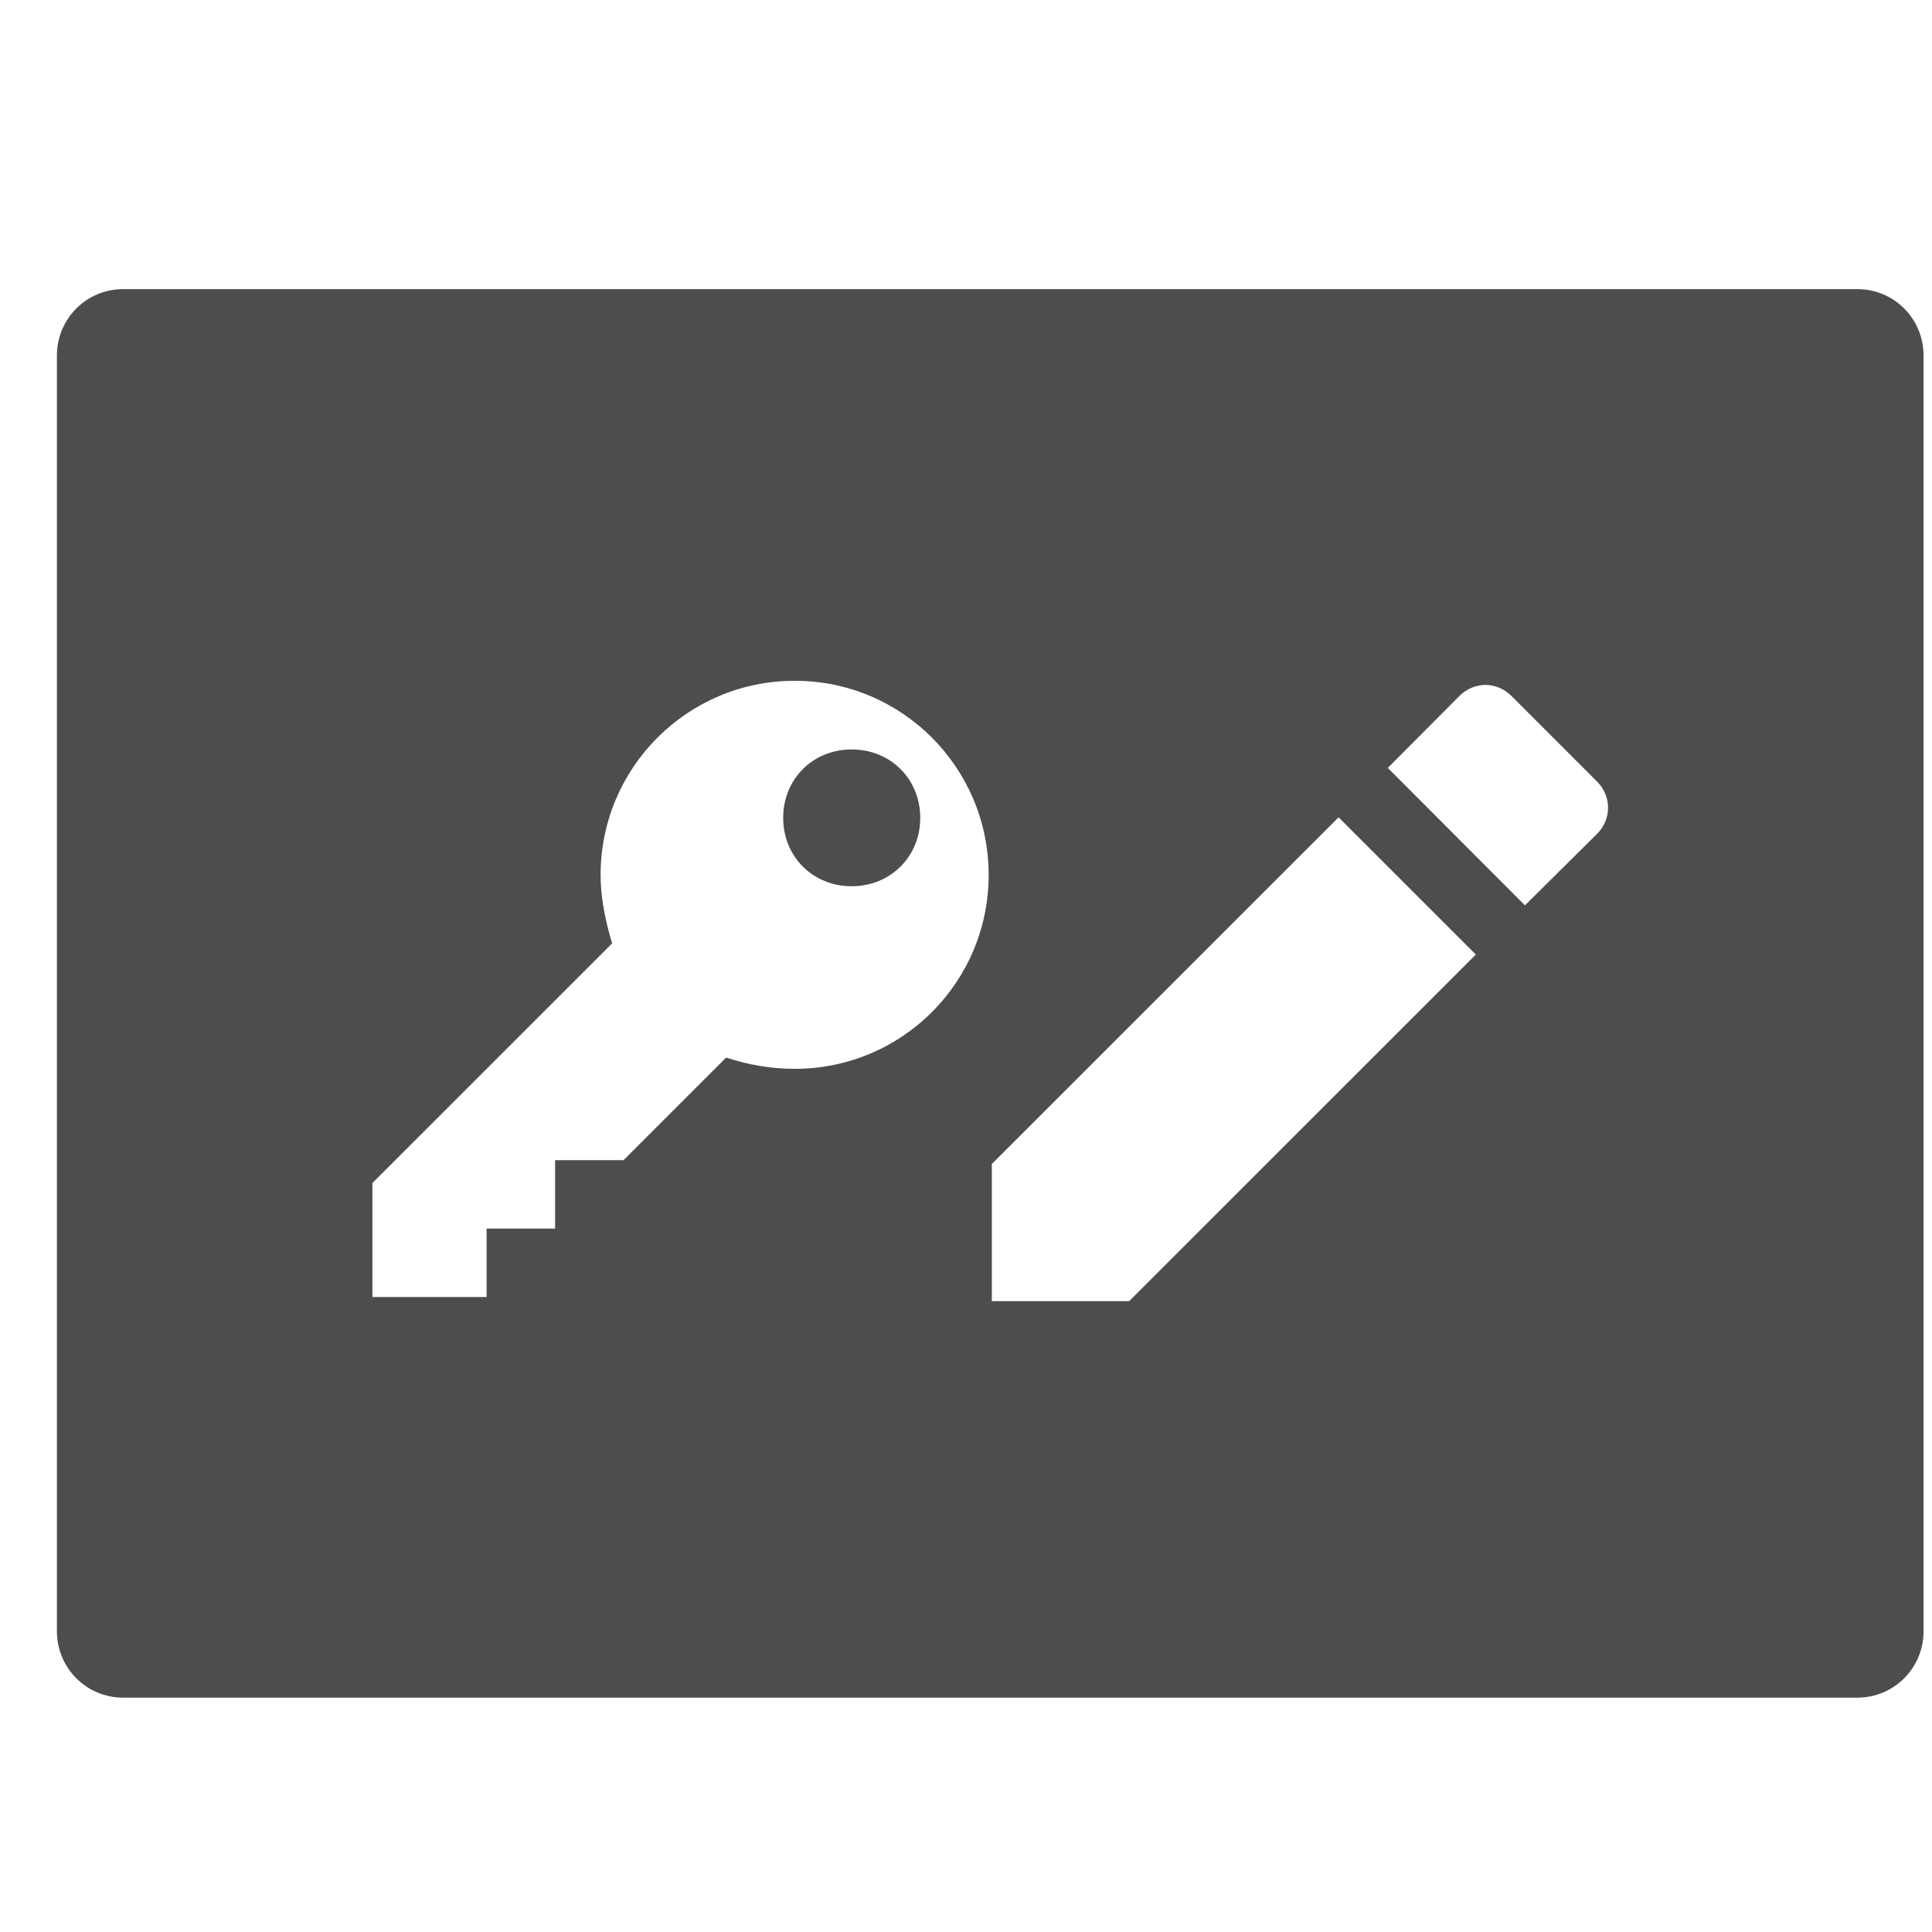 <?xml version="1.0" encoding="UTF-8" standalone="no"?>
<!-- Created with Inkscape (http://www.inkscape.org/) -->

<svg
   xmlns:sketch="http://www.bohemiancoding.com/sketch/ns"
   xmlns:osb="http://www.openswatchbook.org/uri/2009/osb"
   xmlns:dc="http://purl.org/dc/elements/1.1/"
   xmlns:cc="http://creativecommons.org/ns#"
   xmlns:rdf="http://www.w3.org/1999/02/22-rdf-syntax-ns#"
   xmlns:svg="http://www.w3.org/2000/svg"
   xmlns="http://www.w3.org/2000/svg"
   xmlns:sodipodi="http://sodipodi.sourceforge.net/DTD/sodipodi-0.dtd"
   xmlns:inkscape="http://www.inkscape.org/namespaces/inkscape"
   width="22"
   height="22"
   id="svg3869"
   version="1.1"
   inkscape:version="0.91 r13725"
   sodipodi:docname="view-certificate-sign.svg">
  <defs
     id="defs3871">
    <linearGradient
       osb:paint="gradient"
       id="linearGradient4207">
      <stop
         id="stop3371"
         offset="0"
         style="stop-color:#3498db;stop-opacity:1;" />
      <stop
         id="stop3373"
         offset="1"
         style="stop-color:#3498db;stop-opacity:0;" />
    </linearGradient>
    <linearGradient
       osb:paint="solid"
       id="linearGradient5606">
      <stop
         style="stop-color:#000000;stop-opacity:1;"
         offset="0"
         id="stop5608" />
    </linearGradient>
  </defs>
  <sodipodi:namedview
     id="base"
     pagecolor="#ffffff"
     bordercolor="#666666"
     borderopacity="1.0"
     inkscape:pageopacity="0.0"
     inkscape:pageshadow="2"
     inkscape:zoom="22.627418"
     inkscape:cx="-1.6477299"
     inkscape:cy="11.675197"
     inkscape:document-units="px"
     inkscape:current-layer="remove11"
     showgrid="true"
     fit-margin-top="0"
     fit-margin-left="0"
     fit-margin-right="0"
     fit-margin-bottom="0"
     inkscape:window-width="1366"
     inkscape:window-height="633"
     inkscape:window-x="0"
     inkscape:window-y="33"
     inkscape:window-maximized="1"
     inkscape:showpageshadow="false"
     inkscape:snap-bbox="true"
     inkscape:object-nodes="true">
    <inkscape:grid
       type="xygrid"
       id="grid4132" />
    <sodipodi:guide
       position="2,20"
       orientation="18,0"
       id="guide4138" />
    <sodipodi:guide
       position="2,2"
       orientation="0,18"
       id="guide4140" />
    <sodipodi:guide
       position="20,2"
       orientation="-18,0"
       id="guide4142" />
    <sodipodi:guide
       position="20,20"
       orientation="0,-18"
       id="guide4144" />
    <sodipodi:guide
       position="3,19"
       orientation="16,0"
       id="guide4146" />
    <sodipodi:guide
       position="3,3"
       orientation="0,16"
       id="guide4148" />
    <sodipodi:guide
       position="19,3"
       orientation="-16,0"
       id="guide4150" />
    <sodipodi:guide
       position="19,19"
       orientation="0,-16"
       id="guide4152" />
    <sodipodi:guide
       position="0,9"
       orientation="6,0"
       id="guide4181" />
    <sodipodi:guide
       position="0,3"
       orientation="0,22"
       id="guide4183" />
    <sodipodi:guide
       position="22,3"
       orientation="-6,0"
       id="guide4185" />
    <sodipodi:guide
       position="-1,19"
       orientation="16,0"
       id="guide4193" />
    <sodipodi:guide
       position="-1,3"
       orientation="0,12"
       id="guide4195" />
    <sodipodi:guide
       position="11,19"
       orientation="0,-12"
       id="guide4199" />
    <sodipodi:guide
       position="2.463,19"
       orientation="0,-1.414"
       id="guide4227" />
    <sodipodi:guide
       position="19.537,19"
       orientation="0,1.414"
       id="guide4237" />
    <sodipodi:guide
       position="14,3"
       orientation="0,7"
       id="guide4160" />
    <sodipodi:guide
       position="21,3"
       orientation="-7,0"
       id="guide4162" />
    <sodipodi:guide
       position="15,3"
       orientation="0,6"
       id="guide4170" />
    <sodipodi:guide
       position="21,3"
       orientation="-6,0"
       id="guide4172" />
  </sodipodi:namedview>
  <g
     inkscape:label="Capa 1"
     inkscape:groupmode="layer"
     id="layer1"
     transform="translate(-326,-534.362)">
    <g
       transform="translate(-22.263,4.281)"
       id="layer1-27"
       inkscape:label="Capa 1">
      <g
         inkscape:label="Capa 1"
         id="layer1-4"
         transform="translate(1,-1)">
        <g
           transform="translate(20.263,-2.281)"
           id="layer1-994"
           inkscape:label="Capa 1">
          <g
             style="fill:#4d4d4d;fill-opacity:1"
             inkscape:label="Capa 1"
             id="layer1-63"
             transform="matrix(0.667,0,0,0.667,70.952,189.83)">
            <g
               transform="matrix(1.988,0,0,1.988,384.668,-1544.26)"
               id="layer1-46"
               inkscape:label="Capa 1"
               style="fill:#4d4d4d;fill-opacity:1;stroke:#000000;stroke-opacity:1">
              <g
                 inkscape:label="Capa 1"
                 id="layer1-4-8"
                 transform="translate(-412.883,512.004)"
                 style="fill:#4d4d4d;fill-opacity:1;stroke:#000000;stroke-opacity:1">
                <g
                   transform="translate(392.571,-514.564)"
                   id="layer1-7-9"
                   inkscape:label="Capa 1"
                   style="fill:#4d4d4d;fill-opacity:1;stroke:#000000;stroke-opacity:1" />
                <g
                   id="g4240"
                   transform="translate(341.797,500.252)"
                   style="fill:#4d4d4d;fill-opacity:1;stroke:#000000;stroke-opacity:1">
                  <g
                     inkscape:transform-center-y="-9.4924686"
                     inkscape:transform-center-x="5.4653607"
                     inkscape:label="Capa 1"
                     id="layer1-1"
                     transform="translate(-392.988,-511.278)"
                     style="fill:#4d4d4d;fill-opacity:1;stroke:#000000;stroke-opacity:1">
                    <g
                       inkscape:label="Capa 1"
                       id="layer1-99"
                       transform="translate(462.624,-499.753)"
                       style="fill:#4d4d4d;fill-opacity:1;stroke:#000000;stroke-opacity:1">
                      <g
                         transform="matrix(0.815,0,0,0.815,-328.417,612.76)"
                         id="layer1-69"
                         inkscape:label="Capa 1"
                         style="fill:#4d4d4d;fill-opacity:1;stroke:#000000;stroke-opacity:1">
                        <g
                           style="fill:#4d4d4d;fill-opacity:1;stroke:#000000;stroke-opacity:1"
                           inkscape:label="Capa 1"
                           id="layer1-7-0-5"
                           transform="translate(392.571,-514.564)" />
                        <g
                           transform="translate(341.797,500.252)"
                           id="g4240-2"
                           style="fill:#4d4d4d;fill-opacity:1;stroke:#000000;stroke-opacity:1">
                          <g
                             transform="translate(-392.988,-511.278)"
                             id="layer1-1-9-6"
                             inkscape:label="Capa 1"
                             inkscape:transform-center-x="5.4653607"
                             inkscape:transform-center-y="-9.4924686"
                             style="fill:#4d4d4d;fill-opacity:1;stroke:#000000;stroke-opacity:1">
                            <g
                               transform="translate(0.42,0.035)"
                               inkscape:label="Capa 1"
                               id="layer1-3"
                               style="fill:#4d4d4d;fill-opacity:1;stroke:#000000;stroke-opacity:1">
                              <g
                                 transform="translate(-4.907,-7.666)"
                                 id="layer1-9"
                                 inkscape:label="Capa 1"
                                 inkscape:transform-center-x="5.4653607"
                                 inkscape:transform-center-y="-9.4924686"
                                 style="fill:#4d4d4d;fill-opacity:1;stroke:#000000;stroke-opacity:1">
                                <g
                                   transform="matrix(0.539,0,0,0.539,252.943,261.185)"
                                   id="layer1-8"
                                   inkscape:label="Capa 1"
                                   style="fill:#4d4d4d;fill-opacity:1;stroke:#000000;stroke-opacity:1">
                                <g
                                   transform="matrix(0.658,0,0,0.658,163.453,180.497)"
                                   id="g4447"
                                   style="fill:#4d4d4d;fill-opacity:1;stroke:#000000;stroke-opacity:1">
                                <g
                                   transform="matrix(1.197,0,0,1.197,-66.256,-108.593)"
                                   id="g4201"
                                   style="fill:#4d4d4d;fill-opacity:1;stroke:#000000;stroke-opacity:1">
                                <g
                                   inkscape:label="Capa 1"
                                   id="layer1-6"
                                   transform="translate(-48.123,9.495)"
                                   style="fill:#4d4d4d;fill-opacity:1;stroke:#000000;stroke-opacity:1">
                                <g
                                   id="layer1-4-3"
                                   inkscape:label="Capa 1"
                                   transform="translate(-51.525,5.456)"
                                   style="fill:#4d4d4d;fill-opacity:1;stroke:#000000;stroke-opacity:1">
                                <g
                                   transform="translate(-34.966,2.483)"
                                   inkscape:label="Capa 1"
                                   id="layer1-3-8"
                                   style="fill:#4d4d4d;fill-opacity:1;stroke:#000000;stroke-opacity:1" />
                                </g>
                                <g
                                   id="g4403"
                                   transform="translate(50.777,-5.401)"
                                   style="fill:#4d4d4d;fill-opacity:1;stroke:#000000;stroke-opacity:1" />
                                </g>
                                <g
                                   style="fill:#4d4d4d;fill-opacity:1;stroke:#000000;stroke-opacity:1"
                                   transform="matrix(0.141,0,0,0.141,355.236,526.181)"
                                   sketch:type="MSLayerGroup"
                                   id="chevron18" />
                                </g>
                                </g>
                                </g>
                              </g>
                            </g>
                          </g>
                        </g>
                      </g>
                    </g>
                  </g>
                </g>
              </g>
            </g>
            <g
               transform="translate(374.613,-496.841)"
               id="layer1-33"
               inkscape:label="Capa 1"
               style="fill:#4d4d4d;fill-opacity:1;stroke:#000000;stroke-opacity:1">
              <g
                 inkscape:label="Capa 1"
                 id="layer1-99-5"
                 transform="matrix(0.963,0,0,0.963,-533.247,449.159)"
                 style="fill:#4d4d4d;fill-opacity:1;stroke:none;stroke-opacity:1">
                <g
                   id="g5548"
                   sketch:type="MSShapeGroup"
                   transform="matrix(0.143,0,0,0.143,554.041,610.188)"
                   style="fill:#4d4d4d;fill-opacity:1;stroke:none;stroke-opacity:1">
                  <g
                     transform="matrix(9.582,0,0,9.582,-7259.064,-1926.52)"
                     id="layer1-9-9"
                     inkscape:label="Layer 1"
                     style="fill:#4d4d4d;fill-opacity:1;stroke:none;stroke-opacity:1">
                    <g
                       inkscape:label="Capa 1"
                       id="layer1-2"
                       transform="matrix(0.379,0,0,0.379,615.61,-10.01)"
                       style="fill:#4d4d4d;fill-opacity:1;stroke:none;stroke-opacity:1">
                      <g
                         style="fill:#4d4d4d;fill-opacity:1;stroke:none;stroke-opacity:1"
                         transform="matrix(0.207,0,0,0.207,416.225,531.513)"
                         sketch:type="MSLayerGroup"
                         id="remove11">
                        <path
                           style="fill:#4d4d4d;fill-opacity:1;stroke:none;stroke-opacity:1"
                           d="M 1.15 3 C 0.733 3 0.398 3.337 0.398 3.754 L 0.398 18.246 C 0.398 18.663 0.733 19 1.15 19 L 20.85 19 C 21.267 19 21.602 18.663 21.602 18.246 L 21.602 3.754 C 21.602 3.337 21.267 3 20.85 3 L 1.15 3 z M 8.779 7.449 C 9.998 7.449 10.982 8.436 10.982 9.654 C 10.982 10.873 9.998 11.857 8.779 11.857 C 8.494 11.857 8.233 11.806 8 11.729 L 6.834 12.895 L 6.057 12.895 L 6.057 13.672 L 5.279 13.672 L 5.279 14.449 L 3.982 14.449 L 3.982 13.154 L 6.705 10.432 C 6.627 10.172 6.574 9.914 6.574 9.654 C 6.574 8.436 7.561 7.449 8.779 7.449 z M 16.625 7.496 C 16.731 7.496 16.837 7.539 16.92 7.621 L 17.895 8.596 C 18.059 8.761 18.059 9.021 17.895 9.186 L 17.074 10 L 15.516 8.439 L 16.33 7.621 C 16.413 7.539 16.519 7.496 16.625 7.496 z M 9.426 8.229 C 8.985 8.229 8.648 8.565 8.648 9.006 C 8.648 9.447 8.985 9.783 9.426 9.783 C 9.867 9.783 10.205 9.447 10.205 9.006 C 10.205 8.565 9.867 8.229 9.426 8.229 z M 14.957 9 L 16.516 10.559 L 12.578 14.496 L 11.018 14.496 L 11.018 12.938 L 14.957 9 z "
                           transform="matrix(14.518,0,0,14.518,-110.938,-113.639)"
                           id="path5212" />
                        <g
                           id="g5364"
                           transform="translate(-0.635,0)">
                          <g
                             style="fill:#ffffff;fill-opacity:1"
                             inkscape:label="Capa 1"
                             id="layer1-42"
                             transform="matrix(6.352,0,0,6.352,-2040.069,-3417.999)">
                            <g
                               style="fill:#ffffff;fill-opacity:1"
                               transform="matrix(0.667,0,0,0.667,64.619,196.163)"
                               id="layer1-436"
                               inkscape:label="Capa 1">
                              <g
                                 style="fill:#ffffff;fill-opacity:1"
                                 inkscape:label="Capa 1"
                                 id="layer1-20"
                                 transform="matrix(2,0,0,2,415.045,-1569.817)">
                                <g
                                   style="fill:#ffffff;fill-opacity:1"
                                   id="g4325"
                                   transform="matrix(1,0,0,1,-0.396,4.808)" />
                                <g
                                   style="fill:#ffffff;fill-opacity:1"
                                   transform="matrix(0.813,0,0,0.813,27.316,195.152)"
                                   id="g4636">
                                <g
                                   style="fill:#ffffff;fill-opacity:1"
                                   transform="matrix(1.001,0,0,1,0.024,-8.3969485e-4)"
                                   id="g4324">
                                <g
                                   style="fill:#ffffff;fill-opacity:1"
                                   transform="matrix(0.59,0,0,0.59,-278.546,739.284)"
                                   id="layer1-226"
                                   inkscape:label="Capa 1">
                                <g
                                   style="fill:#ffffff;fill-opacity:1"
                                   transform="translate(-53.716,0.235)"
                                   inkscape:label="Capa 1"
                                   id="layer1-2-6">
                                <path
                                   id="circle4309-6"
                                   style="opacity:1;fill:#ffffff;fill-opacity:1;stroke:none;stroke-width:2;stroke-linecap:round;stroke-linejoin:round;stroke-miterlimit:4;stroke-dasharray:none;stroke-opacity:1"
                                   r="10"
                                   cy="519.798"
                                   cx="408.571"
                                   d=""
                                   inkscape:connector-curvature="0" />
                                <g
                                   style="fill:#ffffff;fill-opacity:1"
                                   inkscape:label="Capa 1"
                                   id="layer1-0"
                                   transform="translate(65.688,-6.378)">
                                <g
                                   style="fill:#ffffff;fill-opacity:1"
                                   id="g4358"
                                   transform="translate(-0.4,0)">
                                <g
                                   style="fill:#ffffff;fill-opacity:1"
                                   id="g4907">
                                <g
                                   style="fill:#ffffff;fill-opacity:1"
                                   transform="matrix(1.551,0,0,1.552,-224.406,-295.679)"
                                   id="layer1-3-42"
                                   inkscape:label="Capa 1">
                                <circle
                                   style="opacity:1;fill:#ffffff;fill-opacity:1;stroke:none;stroke-width:4;stroke-miterlimit:4;stroke-dasharray:none;stroke-dashoffset:0;stroke-opacity:1"
                                   id="ellipse4233"
                                   cx="400.571"
                                   cy="531.798"
                                   r="0" />
                                <g
                                   style="fill:#ffffff;fill-opacity:1"
                                   transform="matrix(1.051,0,0,1.051,-20.353,-26.94)"
                                   id="g4290">
                                <g
                                   style="fill:#ffffff;fill-opacity:1"
                                   inkscape:label="Capa 1"
                                   id="layer1-22"
                                   transform="matrix(0.628,0,0,0.628,137.001,200.004)" />
                                <g
                                   style="fill:#ffffff;fill-opacity:1"
                                   inkscape:label="Capa 1"
                                   id="layer1-30"
                                   transform="matrix(0.952,0,0,0.952,-17.496,34.423)">
                                <g
                                   style="fill:#ffffff;fill-opacity:1"
                                   id="g4207-2"
                                   transform="matrix(0.09,0,0,0.09,438.336,482.077)">
                                <g
                                   style="fill:#ffffff;fill-opacity:1"
                                   id="g4571-9"
                                   transform="matrix(1.204,0,0,1.204,-35.719,-130.85)">
                                <g
                                   style="fill:#ffffff;fill-opacity:1"
                                   transform="matrix(9.206,0,0,9.206,-4262.747,-3635.204)"
                                   id="layer1-5-32"
                                   inkscape:label="Capa 1">
                                <g
                                   style="fill:#ffffff;fill-opacity:1"
                                   transform="matrix(0.09,0,0,0.09,438.336,482.077)"
                                   id="g4207-8-0">
                                <g
                                   style="fill:#ffffff;fill-opacity:1"
                                   transform="matrix(1.204,0,0,1.204,63.521,-89.411)"
                                   id="g4571-5-2">
                                <g
                                   style="fill:#ffffff;fill-opacity:1"
                                   transform="matrix(15.075,0,0,15.075,-6218.922,-8263.619)"
                                   id="layer1-9-8"
                                   inkscape:label="Capa 1">
                                <circle
                                   style="opacity:1;fill:#ffffff;fill-opacity:1;stroke:none;stroke-width:4;stroke-miterlimit:4;stroke-dasharray:none;stroke-dashoffset:0;stroke-opacity:1"
                                   id="ellipse4233-2"
                                   cx="400.571"
                                   cy="531.798"
                                   r="0" />
                                </g>
                                </g>
                                </g>
                                </g>
                                <g
                                   style="display:inline;fill:#ffffff;fill-opacity:1"
                                   transform="matrix(9.206,0,0,9.206,-4388.458,-4368.38)"
                                   id="layer1-4-52"
                                   inkscape:label="Capa 1" />
                                <g
                                   style="fill:#ffffff;fill-opacity:1"
                                   id="g5299-3"
                                   transform="translate(-14.074,-2.011)">
                                <g
                                   style="fill:#ffffff;fill-opacity:1"
                                   id="g4724-0"
                                   transform="matrix(0.959,0,0,0.959,-17.711,32.814)">
                                <g
                                   style="fill:#ffffff;fill-opacity:1"
                                   transform="translate(107.069,39.919)"
                                   id="g6482-7">
                                <g
                                   style="fill:#ffffff;fill-opacity:1"
                                   id="g4224-1"
                                   transform="translate(2.9510586e-6,-0.879)">
                                <g
                                   style="fill:#ffffff;fill-opacity:1"
                                   transform="matrix(0.948,0,0,0.948,-4.647,6.824)"
                                   id="g5856-5" />
                                <g
                                   style="fill:#ffffff;fill-opacity:1"
                                   id="g4222-5"
                                   transform="matrix(1.051,0,0,1.051,16.46,-22.65)">
                                <g
                                   id="g4235-8"
                                   transform="matrix(1.263,0,0,1.263,90.227,-154.961)"
                                   style="fill:#ffffff;fill-opacity:1;stroke:none;stroke-width:15.27;stroke-miterlimit:4;stroke-dasharray:none">
                                <g
                                   style="fill:#ffffff;fill-opacity:1;stroke:none;stroke-width:1.736;stroke-miterlimit:4;stroke-dasharray:none"
                                   inkscape:label="Capa 1"
                                   id="layer1-14-6"
                                   transform="matrix(8.797,0,0,8.797,-3865.87,-4050.798)">
                                <g
                                   style="fill:#ffffff;fill-opacity:1;stroke:none;stroke-width:1.034;stroke-miterlimit:4;stroke-dasharray:none"
                                   transform="matrix(1.678,0,0,1.678,-263.919,-368.65)"
                                   id="layer1-1-6"
                                   inkscape:label="Capa 1">
                                <path
                                   cx="396.619"
                                   cy="526.612"
                                   r="13.408"
                                   id="path4693-0"
                                   style="opacity:1;fill:#ffffff;fill-opacity:1;stroke:none;stroke-width:1.034;stroke-linecap:round;stroke-linejoin:round;stroke-miterlimit:4;stroke-dasharray:none;stroke-opacity:1"
                                   inkscape:connector-curvature="0"
                                   d="" />
                                </g>
                                <g
                                   transform="matrix(1.091,0,0,1.091,-87.783,-57.812)"
                                   id="layer1-8-9"
                                   inkscape:label="Capa 1"
                                   style="fill:#ffffff;fill-opacity:1;stroke:none;stroke-width:1.591;stroke-miterlimit:4;stroke-dasharray:none" />
                                </g>
                                </g>
                                <g
                                   style="fill:#ffffff;fill-opacity:1"
                                   id="g4207-88-3"
                                   transform="matrix(0.824,0,0,0.824,-685.089,86.357)" />
                                </g>
                                </g>
                                </g>
                                </g>
                                </g>
                                </g>
                                </g>
                                </g>
                                </g>
                                </g>
                                </g>
                                </g>
                                </g>
                                </g>
                                </g>
                                </g>
                                <g
                                   transform="matrix(1.054,0,0,1.054,-46.034,1039.751)"
                                   id="g4305"
                                   style="fill:#ffffff;fill-opacity:1;enable-background:new">
                                <g
                                   id="layer12"
                                   inkscape:label="actions"
                                   style="display:inline;fill:#ffffff;fill-opacity:1"
                                   transform="translate(-505.001,99.007)" />
                                </g>
                                </g>
                              </g>
                            </g>
                          </g>
                        </g>
                      </g>
                    </g>
                  </g>
                </g>
              </g>
            </g>
          </g>
        </g>
        <g
           id="g6174"
           transform="translate(-1.5,0)">
          <g
             id="g7275"
             transform="translate(-0.95,0.45)" />
          <g
             id="g7441"
             transform="translate(0.075,0)">
            <g
               style="fill:#ffffff;fill-opacity:1;stroke:none"
               inkscape:label="Capa 1"
               id="layer1-60"
               transform="matrix(0.438,0,0,0.438,352.706,84.238)">
              <g
                 style="fill:#ffffff;fill-opacity:1;stroke:none"
                 transform="translate(-412.883,512.004)"
                 id="layer1-4-1"
                 inkscape:label="Capa 1">
                <g
                   style="fill:#ffffff;fill-opacity:1;stroke:none"
                   inkscape:label="Capa 1"
                   id="layer1-7-89"
                   transform="translate(392.571,-514.564)" />
                <g
                   style="fill:#ffffff;fill-opacity:1;stroke:none"
                   transform="translate(341.797,500.252)"
                   id="g4240-1">
                  <g
                     style="fill:#ffffff;fill-opacity:1;stroke:none"
                     transform="translate(-392.988,-511.278)"
                     id="layer1-1-9"
                     inkscape:label="Capa 1"
                     inkscape:transform-center-x="5.4653607"
                     inkscape:transform-center-y="-9.4924686">
                    <g
                       style="fill:#ffffff;fill-opacity:1;stroke:none"
                       transform="translate(0.42,0.035)"
                       inkscape:label="Capa 1"
                       id="layer1-3-4">
                      <g
                         style="fill:#ffffff;fill-opacity:1;stroke:none"
                         transform="matrix(1.333,0,0,1.333,-62.233,-166.12)"
                         id="layer1-5"
                         inkscape:label="Capa 1">
                        <g
                           style="fill:#ffffff;fill-opacity:1;stroke:none"
                           inkscape:label="Capa 1"
                           id="layer1-7-0"
                           transform="translate(392.571,-514.564)" />
                        <g
                           transform="translate(341.797,500.252)"
                           id="g4240-4-3"
                           style="fill:#ffffff;fill-opacity:1;stroke:none">
                          <g
                             transform="translate(-392.988,-511.278)"
                             id="layer1-1-1"
                             inkscape:label="Capa 1"
                             inkscape:transform-center-x="5.4653607"
                             inkscape:transform-center-y="-9.4924686"
                             style="fill:#ffffff;fill-opacity:1;stroke:none">
                            <g
                               style="fill:#ffffff;fill-opacity:1;stroke:none;stroke-opacity:1"
                               transform="translate(0.42,0.035)"
                               inkscape:label="Capa 1"
                               id="layer1-3-6-2">
                              <g
                                 id="g3"
                                 transform="matrix(0.023,0,0,0.023,445.198,537.104)"
                                 style="fill:#ffffff;fill-opacity:1;stroke:none;stroke-opacity:1" />
                            </g>
                          </g>
                        </g>
                      </g>
                    </g>
                  </g>
                </g>
              </g>
            </g>
            <g
               transform="matrix(0.875,0,0,0.875,67.433,65.797)"
               id="layer1-35"
               inkscape:label="Capa 1"
               style="fill:#52dd8c;fill-opacity:1">
              <g
                 inkscape:label="Capa 1"
                 id="layer1-5-0"
                 transform="matrix(0.667,0,0,0.667,70.952,189.83)"
                 style="fill:#52dd8c;fill-opacity:1">
                <g
                   id="g4369-8"
                   transform="translate(27.682,0.128)"
                   style="fill:#52dd8c;fill-opacity:1">
                  <g
                     id="g4382-1"
                     transform="translate(22.66,-5.93)"
                     style="fill:#52dd8c;fill-opacity:1" />
                  <g
                     id="g4486-5"
                     transform="matrix(0.976,0,0,-0.976,8.938,1042.07)"
                     style="fill:#52dd8c;fill-opacity:1">
                    <g
                       id="g4830"
                       transform="translate(0,2.1929912e-5)"
                       style="fill:#52dd8c;fill-opacity:1">
                      <g
                         id="g4303-2"
                         transform="matrix(1.025,0,0,-1.025,-9.158,1067.661)"
                         style="fill:#52dd8c;fill-opacity:1">
                        <g
                           inkscape:label="Capa 1"
                           id="layer1-28-3"
                           transform="matrix(1.5,0,0,1.5,360.889,-1034.874)"
                           style="fill:#52dd8c;fill-opacity:1">
                          <g
                             transform="translate(-412.883,512.004)"
                             id="layer1-4-64"
                             inkscape:label="Capa 1"
                             style="fill:#52dd8c;fill-opacity:1">
                            <g
                               style="fill:#52dd8c;fill-opacity:1"
                               inkscape:label="Capa 1"
                               id="layer1-7-1"
                               transform="translate(392.571,-514.564)" />
                            <g
                               transform="translate(341.797,500.252)"
                               id="g4240-48"
                               style="fill:#52dd8c;fill-opacity:1">
                              <g
                                 transform="translate(-392.988,-511.278)"
                                 id="layer1-1-50"
                                 inkscape:label="Capa 1"
                                 inkscape:transform-center-x="5.4653607"
                                 inkscape:transform-center-y="-9.4924686"
                                 style="fill:#52dd8c;fill-opacity:1">
                                <g
                                   transform="matrix(1.333,0,0,1.333,-61.89,-165.997)"
                                   id="layer1-15-5"
                                   inkscape:label="Capa 1"
                                   style="fill:#52dd8c;fill-opacity:1">
                                <g
                                   style="fill:#52dd8c;fill-opacity:1"
                                   inkscape:label="Capa 1"
                                   id="layer1-7-8-8"
                                   transform="translate(392.571,-514.564)" />
                                <g
                                   transform="translate(341.797,500.252)"
                                   id="g4240-4-7"
                                   style="fill:#52dd8c;fill-opacity:1">
                                <g
                                   transform="translate(-392.988,-511.278)"
                                   id="layer1-1-5-9"
                                   inkscape:label="Capa 1"
                                   inkscape:transform-center-x="5.4653607"
                                   inkscape:transform-center-y="-9.4924686"
                                   style="fill:#52dd8c;fill-opacity:1">
                                <g
                                   style="fill:#52dd8c;fill-opacity:1;stroke:#1f2a47;stroke-opacity:1"
                                   transform="translate(0.42,0.035)"
                                   inkscape:label="Capa 1"
                                   id="layer1-3-8-5">
                                <g
                                   id="g4186-0"
                                   transform="translate(440.362,509.625)"
                                   style="fill:#52dd8c;fill-opacity:1">
                                <g
                                   id="g4186-3-2"
                                   transform="matrix(0.521,0,0,0.521,-0.77,19.353)"
                                   style="fill:#52dd8c;fill-opacity:1;stroke:#1f2a47;stroke-opacity:1">
                                <g
                                   id="layer1-3-6-9"
                                   inkscape:label="Capa 1"
                                   transform="translate(-400.505,-509.146)"
                                   style="fill:#52dd8c;fill-opacity:1">
                                <g
                                   transform="matrix(1.004,0,0,1.004,11.267,17.846)"
                                   id="layer1-2-9"
                                   inkscape:label="Capa 1"
                                   style="fill:#52dd8c;fill-opacity:1">
                                <g
                                   id="g4414-9-1"
                                   transform="matrix(1.526,0,0,1.526,376.499,-1040.174)"
                                   style="fill:#52dd8c;fill-opacity:1">
                                <g
                                   transform="matrix(1.153,0,0,1.153,-4.834,-156.433)"
                                   id="g4180-1"
                                   style="fill:#52dd8c;fill-opacity:1">
                                <g
                                   id="g4186-6-2"
                                   transform="matrix(0.568,0,0,0.568,10.427,1005.572)"
                                   style="fill:#52dd8c;fill-opacity:1" />
                                <g
                                   id="g4280-2"
                                   style="fill:#52dd8c;fill-opacity:1">
                                <g
                                   transform="matrix(0.815,0,0,0.815,-323.2,584.909)"
                                   id="layer1-43-7"
                                   inkscape:label="Capa 1"
                                   style="fill:#52dd8c;fill-opacity:1">
                                <g
                                   style="fill:#52dd8c;fill-opacity:1"
                                   inkscape:label="Capa 1"
                                   id="layer1-7-3-2"
                                   transform="translate(392.571,-514.564)" />
                                <g
                                   transform="translate(341.797,500.252)"
                                   id="g4240-2-5-6"
                                   style="fill:#52dd8c;fill-opacity:1">
                                <g
                                   transform="translate(-392.988,-511.278)"
                                   id="layer1-1-56-3"
                                   inkscape:label="Capa 1"
                                   inkscape:transform-center-x="5.4653607"
                                   inkscape:transform-center-y="-9.4924686"
                                   style="fill:#52dd8c;fill-opacity:1">
                                <g
                                   style="fill:#52dd8c;fill-opacity:1;stroke:#1f2a47;stroke-opacity:1"
                                   transform="translate(0.42,0.035)"
                                   inkscape:label="Capa 1"
                                   id="layer1-3-1-2">
                                <g
                                   id="g4186-1-0"
                                   transform="translate(440.362,509.625)"
                                   style="fill:#52dd8c;fill-opacity:1">
                                <g
                                   id="g4186-3-9-8"
                                   transform="matrix(0.521,0,0,0.521,-0.77,19.353)"
                                   style="fill:#52dd8c;fill-opacity:1;stroke:#1f2a47;stroke-opacity:1">
                                <g
                                   id="layer1-3-6-6-0"
                                   inkscape:label="Capa 1"
                                   transform="translate(-400.505,-509.146)"
                                   style="fill:#52dd8c;fill-opacity:1">
                                <g
                                   transform="matrix(0.768,0,0,0.768,156.469,138.506)"
                                   id="g4162-2"
                                   style="fill:#52dd8c;fill-opacity:1;stroke:none">
                                <g
                                   transform="translate(-0.717,0.017)"
                                   inkscape:label="Capa 1"
                                   id="layer1-7-4-3-7"
                                   style="fill:#52dd8c;fill-opacity:1;stroke:none" />
                                <g
                                   id="g4241-2"
                                   style="fill:#52dd8c;fill-opacity:1" />
                                </g>
                                </g>
                                </g>
                                </g>
                                </g>
                                </g>
                                </g>
                                </g>
                                </g>
                                </g>
                                </g>
                                </g>
                                </g>
                                </g>
                                </g>
                                </g>
                                </g>
                                </g>
                                </g>
                              </g>
                            </g>
                          </g>
                        </g>
                      </g>
                      <g
                         id="g3-5"
                         transform="matrix(0.025,0,0,-0.025,366.742,529.082)"
                         style="fill:#52dd8c;fill-opacity:1;stroke:none" />
                    </g>
                    <g
                       transform="matrix(0.636,0,0,-0.636,365.847,1180.025)"
                       id="layer1-6-5"
                       inkscape:label="Capa 1"
                       style="fill:#52dd8c;fill-opacity:1;stroke:none" />
                  </g>
                </g>
              </g>
            </g>
          </g>
        </g>
      </g>
    </g>
  </g>
</svg>
